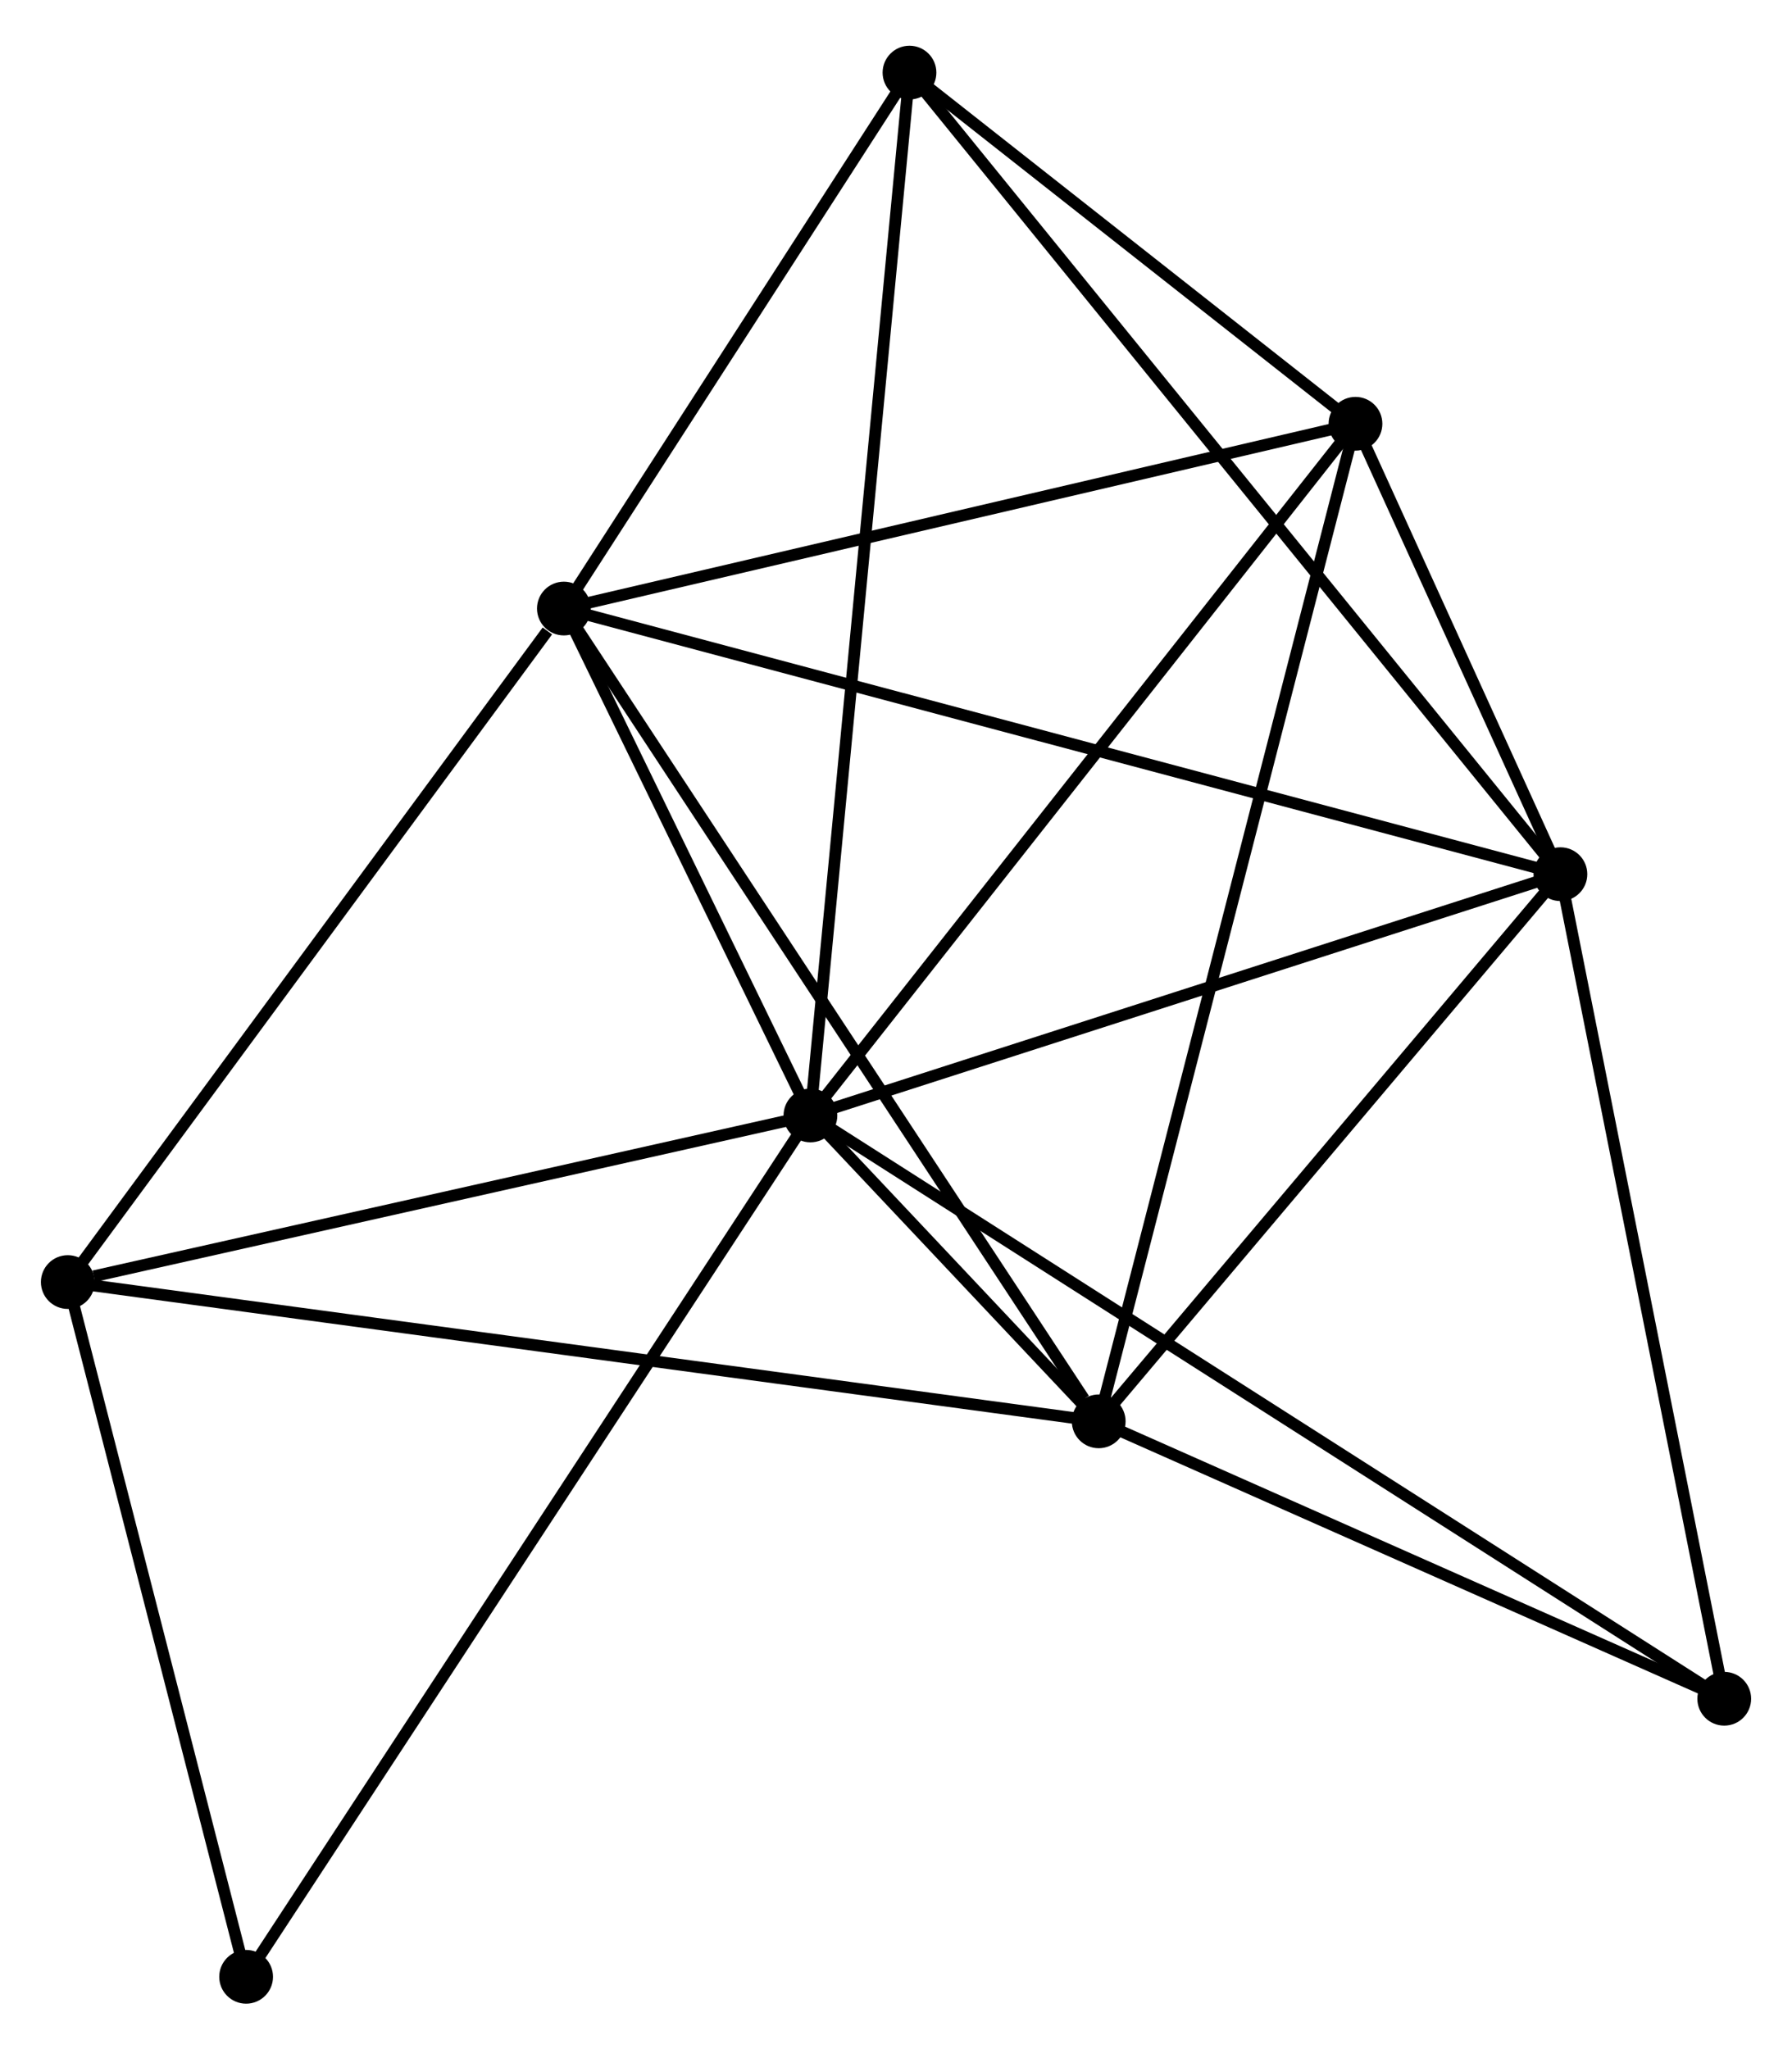 <?xml version="1.0" encoding="UTF-8" standalone="no"?>
<!DOCTYPE svg PUBLIC "-//W3C//DTD SVG 1.1//EN"
 "http://www.w3.org/Graphics/SVG/1.1/DTD/svg11.dtd">
<!-- Generated by graphviz version 2.36.0 (20140111.2315)
 -->
<!-- Title: %3 Pages: 1 -->
<svg width="153pt" height="175pt"
 viewBox="0.00 0.00 153.30 174.52" xmlns="http://www.w3.org/2000/svg" xmlns:xlink="http://www.w3.org/1999/xlink">
<g id="graph0" class="graph" transform="scale(1 1) rotate(0) translate(4 170.525)">
<title>%3</title>
<!-- 0 -->
<g id="node1" class="node"><title>0</title>
<ellipse fill="black" stroke="black" cx="65.33" cy="-75.497" rx="1.8" ry="1.8"/>
</g>
<!-- 1 -->
<g id="node2" class="node"><title>1</title>
<ellipse fill="black" stroke="black" cx="44.239" cy="-118.869" rx="1.8" ry="1.8"/>
</g>
<!-- 0&#45;&#45;1 -->
<g id="edge1" class="edge"><title>0&#45;&#45;1</title>
<path fill="none" stroke="black" d="M64.424,-77.361C60.954,-84.495 48.541,-110.022 45.118,-117.061"/>
</g>
<!-- 2 -->
<g id="node3" class="node"><title>2</title>
<ellipse fill="black" stroke="black" cx="129.489" cy="-96.141" rx="1.8" ry="1.8"/>
</g>
<!-- 0&#45;&#45;2 -->
<g id="edge2" class="edge"><title>0&#45;&#45;2</title>
<path fill="none" stroke="black" d="M67.181,-76.093C76.55,-79.107 118.654,-92.655 127.752,-95.582"/>
</g>
<!-- 3 -->
<g id="node4" class="node"><title>3</title>
<ellipse fill="black" stroke="black" cx="89.991" cy="-49.325" rx="1.8" ry="1.8"/>
</g>
<!-- 0&#45;&#45;3 -->
<g id="edge3" class="edge"><title>0&#45;&#45;3</title>
<path fill="none" stroke="black" d="M66.656,-74.09C70.898,-69.588 84.117,-55.559 88.536,-50.869"/>
</g>
<!-- 4 -->
<g id="node5" class="node"><title>4</title>
<ellipse fill="black" stroke="black" cx="111.957" cy="-134.678" rx="1.8" ry="1.8"/>
</g>
<!-- 0&#45;&#45;4 -->
<g id="edge4" class="edge"><title>0&#45;&#45;4</title>
<path fill="none" stroke="black" d="M66.482,-76.96C72.877,-85.076 103.952,-124.518 110.673,-133.049"/>
</g>
<!-- 5 -->
<g id="node6" class="node"><title>5</title>
<ellipse fill="black" stroke="black" cx="73.804" cy="-164.725" rx="1.8" ry="1.8"/>
</g>
<!-- 0&#45;&#45;5 -->
<g id="edge5" class="edge"><title>0&#45;&#45;5</title>
<path fill="none" stroke="black" d="M65.507,-77.361C66.61,-88.973 72.528,-151.289 73.628,-162.871"/>
</g>
<!-- 6 -->
<g id="node7" class="node"><title>6</title>
<ellipse fill="black" stroke="black" cx="1.8" cy="-61.242" rx="1.8" ry="1.8"/>
</g>
<!-- 0&#45;&#45;6 -->
<g id="edge6" class="edge"><title>0&#45;&#45;6</title>
<path fill="none" stroke="black" d="M63.497,-75.086C54.383,-73.041 13.982,-63.975 4.024,-61.741"/>
</g>
<!-- 7 -->
<g id="node8" class="node"><title>7</title>
<ellipse fill="black" stroke="black" cx="143.504" cy="-25.59" rx="1.8" ry="1.8"/>
</g>
<!-- 0&#45;&#45;7 -->
<g id="edge7" class="edge"><title>0&#45;&#45;7</title>
<path fill="none" stroke="black" d="M66.963,-74.455C77.136,-67.96 131.732,-33.105 141.88,-26.627"/>
</g>
<!-- 8 -->
<g id="node9" class="node"><title>8</title>
<ellipse fill="black" stroke="black" cx="17.055" cy="-1.8" rx="1.8" ry="1.8"/>
</g>
<!-- 0&#45;&#45;8 -->
<g id="edge8" class="edge"><title>0&#45;&#45;8</title>
<path fill="none" stroke="black" d="M64.322,-73.958C58.039,-64.367 24.324,-12.897 18.057,-3.331"/>
</g>
<!-- 1&#45;&#45;2 -->
<g id="edge9" class="edge"><title>1&#45;&#45;2</title>
<path fill="none" stroke="black" d="M46.02,-118.394C57.114,-115.436 116.652,-99.564 127.718,-96.613"/>
</g>
<!-- 1&#45;&#45;3 -->
<g id="edge10" class="edge"><title>1&#45;&#45;3</title>
<path fill="none" stroke="black" d="M45.37,-117.15C51.645,-107.612 82.137,-61.264 88.732,-51.239"/>
</g>
<!-- 1&#45;&#45;4 -->
<g id="edge11" class="edge"><title>1&#45;&#45;4</title>
<path fill="none" stroke="black" d="M46.193,-119.325C56.081,-121.634 100.521,-132.008 110.123,-134.25"/>
</g>
<!-- 1&#45;&#45;5 -->
<g id="edge12" class="edge"><title>1&#45;&#45;5</title>
<path fill="none" stroke="black" d="M45.223,-120.395C49.711,-127.357 68.227,-156.075 72.786,-163.146"/>
</g>
<!-- 1&#45;&#45;6 -->
<g id="edge13" class="edge"><title>1&#45;&#45;6</title>
<path fill="none" stroke="black" d="M42.827,-116.952C36.269,-108.046 8.849,-70.814 2.93,-62.776"/>
</g>
<!-- 2&#45;&#45;3 -->
<g id="edge14" class="edge"><title>2&#45;&#45;3</title>
<path fill="none" stroke="black" d="M128.175,-94.584C122.178,-87.476 97.441,-58.156 91.351,-50.937"/>
</g>
<!-- 2&#45;&#45;4 -->
<g id="edge15" class="edge"><title>2&#45;&#45;4</title>
<path fill="none" stroke="black" d="M128.735,-97.797C125.904,-104.021 115.906,-125.998 112.85,-132.714"/>
</g>
<!-- 2&#45;&#45;5 -->
<g id="edge16" class="edge"><title>2&#45;&#45;5</title>
<path fill="none" stroke="black" d="M128.326,-97.574C121.079,-106.499 82.189,-154.398 74.96,-163.3"/>
</g>
<!-- 2&#45;&#45;7 -->
<g id="edge17" class="edge"><title>2&#45;&#45;7</title>
<path fill="none" stroke="black" d="M129.893,-94.106C131.94,-83.804 141.137,-37.505 143.124,-27.5"/>
</g>
<!-- 3&#45;&#45;4 -->
<g id="edge18" class="edge"><title>3&#45;&#45;4</title>
<path fill="none" stroke="black" d="M90.45,-51.108C93.309,-62.216 108.649,-121.825 111.5,-132.905"/>
</g>
<!-- 3&#45;&#45;6 -->
<g id="edge19" class="edge"><title>3&#45;&#45;6</title>
<path fill="none" stroke="black" d="M88.149,-49.574C76.672,-51.125 15.08,-59.448 3.632,-60.995"/>
</g>
<!-- 3&#45;&#45;7 -->
<g id="edge20" class="edge"><title>3&#45;&#45;7</title>
<path fill="none" stroke="black" d="M91.772,-48.535C99.896,-44.932 133.41,-30.067 141.662,-26.407"/>
</g>
<!-- 4&#45;&#45;5 -->
<g id="edge21" class="edge"><title>4&#45;&#45;5</title>
<path fill="none" stroke="black" d="M110.317,-135.969C104.041,-140.911 81.586,-158.596 75.394,-163.472"/>
</g>
<!-- 6&#45;&#45;8 -->
<g id="edge22" class="edge"><title>6&#45;&#45;8</title>
<path fill="none" stroke="black" d="M2.308,-59.264C4.624,-50.24 14.177,-13.012 16.529,-3.846"/>
</g>
</g>
</svg>
